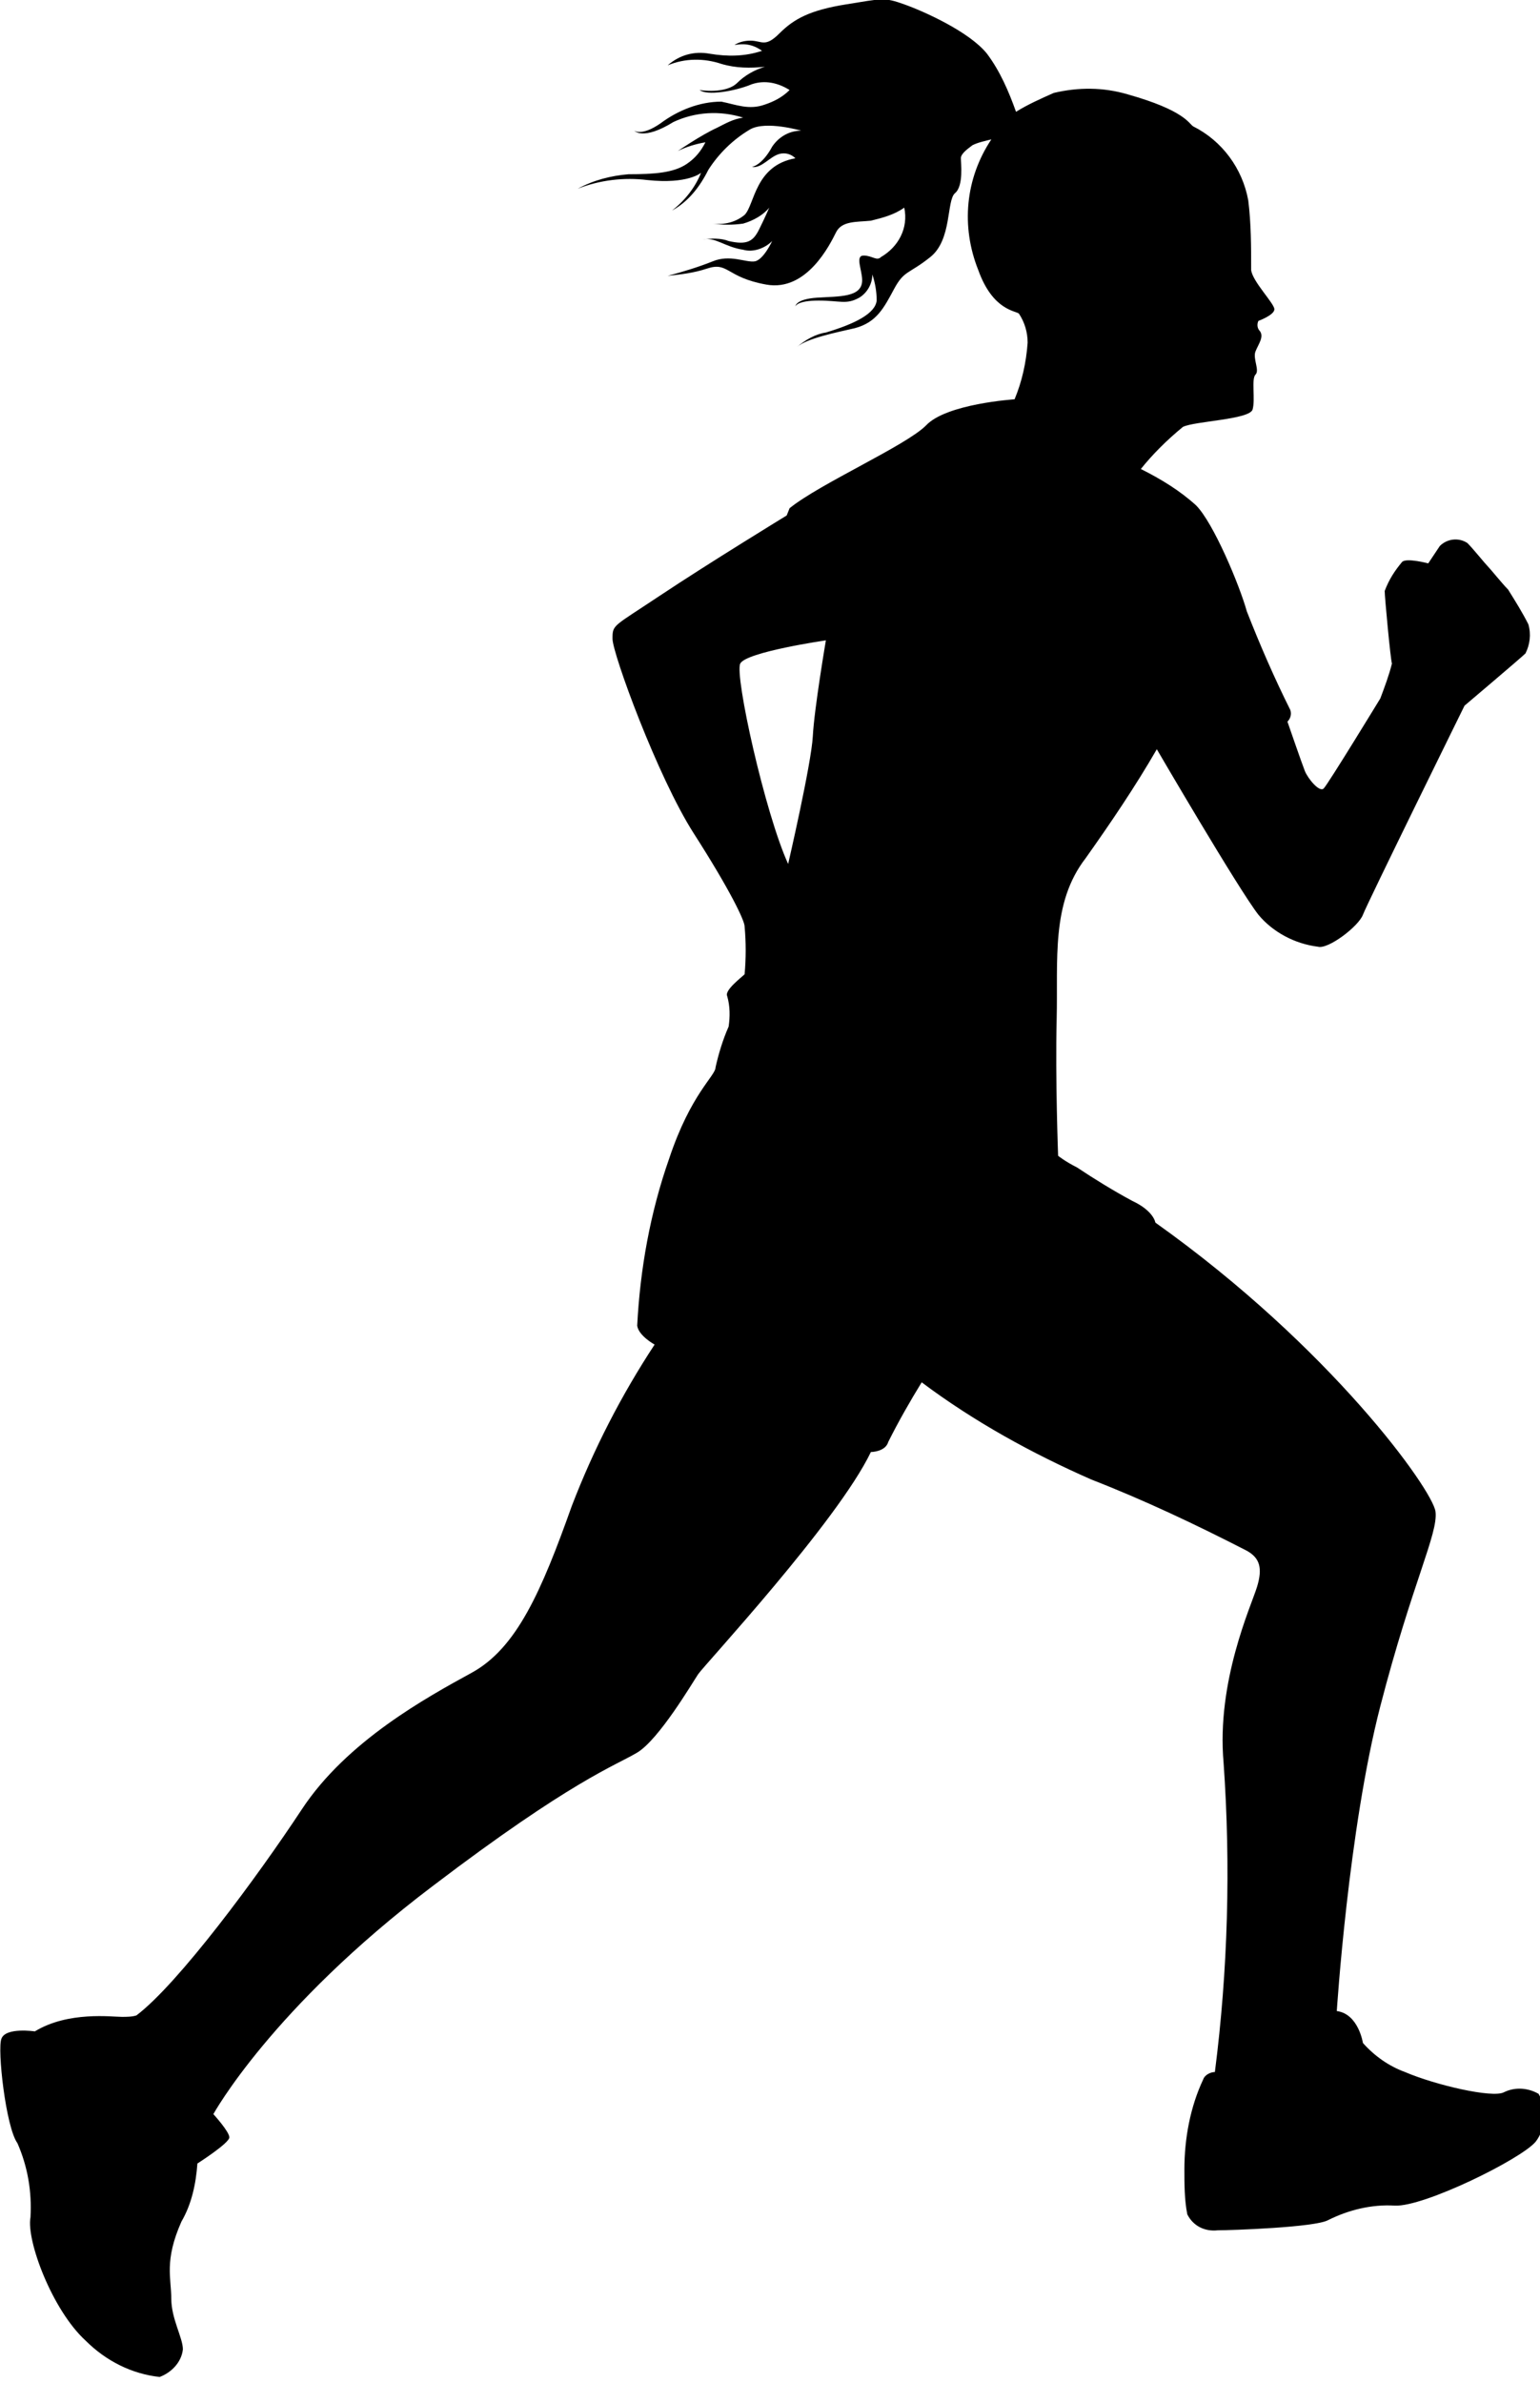 <?xml version="1.0" encoding="utf-8"?>
<!-- Generator: Adobe Illustrator 21.0.2, SVG Export Plug-In . SVG Version: 6.00 Build 0)  -->
<svg version="1.1" id="Layer_1" xmlns="http://www.w3.org/2000/svg" xmlns:xlink="http://www.w3.org/1999/xlink" x="0px" y="0px"
	 viewBox="0 0 106.1 164.1" style="enable-background:new 0 0 106.1 164.1;" xml:space="preserve">
<title>Asset 18</title>
<g id="Layer_2">
	<g id="Objects">
		<path d="M0.1,140.4c0.3-0.8,2.3-0.5,2.3-0.5c2.3-1.4,5.3-1,6-1c0.3,0,0.7,0,1-0.1c2.9-2.2,8.3-9.5,11.4-14.2s8.6-7.7,11.7-9.4
			s4.8-5.6,6.9-11.5c1.5-3.9,3.4-7.6,5.7-11.1c0,0-1.1-0.6-1.2-1.3c0.2-3.9,0.9-7.8,2.2-11.5c1.5-4.5,3.2-5.7,3.2-6.3
			c0.2-0.9,0.5-1.9,0.9-2.8c0.1-0.7,0.1-1.4-0.1-2.1c-0.2-0.4,1-1.3,1.2-1.5c0.1-1.1,0.1-2.2,0-3.3c0-0.4-1-2.5-3.5-6.4
			S42.2,45,42.2,44s0-0.8,3.3-3s8.7-5.5,8.7-5.5l0.2-0.5c2.1-1.7,8-4.3,9.4-5.7c1.4-1.5,6.1-1.8,6.1-1.8c0.5-1.2,0.8-2.5,0.9-3.9
			l0,0c0-0.7-0.2-1.4-0.6-2c-0.2-0.2-1.8-0.2-2.8-3c-1.2-3-0.9-6.3,0.9-9c-0.4,0.1-0.9,0.2-1.3,0.4c-0.4,0.3-0.8,0.6-0.8,0.9
			s0.2,1.9-0.4,2.4s-0.2,3.2-1.7,4.4s-1.8,0.9-2.5,2.2s-1.2,2.3-2.7,2.7c-1.3,0.3-3.3,0.7-4,1.3c0.6-0.5,1.3-0.9,2-1
			c2-0.6,3.4-1.3,3.5-2.2c0-0.6-0.1-1.2-0.3-1.8c0,0.7-0.4,1.3-0.9,1.6c-0.9,0.5-1.3,0.2-2.8,0.2s-1.6,0.4-1.6,0.4s0-0.5,1.5-0.6
			s3.1,0,3.1-1.2c0-0.7-0.5-1.7,0.1-1.7s0.9,0.4,1.2,0.1c1.2-0.7,1.9-2,1.6-3.4c-0.7,0.5-1.5,0.7-2.3,0.9C59,15.3,58,15.2,57.6,16
			s-2,4.1-4.8,3.6s-2.6-1.6-4.1-1.1c-0.9,0.3-1.8,0.4-2.7,0.5c1.1-0.3,2.1-0.6,3.1-1c1.2-0.5,2.3,0.1,2.9,0s1.2-1.4,1.2-1.4
			c-0.5,0.5-1.3,0.8-2,0.6c-1.3-0.2-1.9-0.9-2.8-0.7c0.6-0.1,1.3-0.1,1.8,0.1c1.3,0.3,1.7,0,2.1-0.8s0.7-1.5,0.7-1.5
			c-0.4,0.5-1.1,0.9-1.8,1.1c-0.7,0.1-1.4,0.1-2.1,0c0.8,0.1,1.6-0.1,2.2-0.6c0.7-0.7,0.7-3.4,3.5-3.9c-0.3-0.3-0.7-0.4-1.1-0.3
			c-0.7,0.2-1.2,1-1.9,0.9c0,0,0.7-0.1,1.4-1.4C53.6,9.5,54.3,9,55.2,9c0,0-2.4-0.7-3.5-0.1c-1.2,0.7-2.2,1.7-2.9,2.8
			c-0.6,1.2-1.4,2.2-2.5,2.8c0.9-0.7,1.6-1.6,2-2.6c0,0-0.9,0.8-3.7,0.5c-1.6-0.2-3.3,0-4.8,0.6c1.1-0.6,2.3-0.9,3.5-1
			c1.8,0,3.1-0.1,4-0.7c0.6-0.4,1-0.9,1.3-1.5c-0.6,0.1-1.3,0.3-1.9,0.6c0,0,1.6-1.1,2.7-1.6c0.6-0.3,1.1-0.6,1.8-0.7
			c-1.6-0.5-3.3-0.4-4.8,0.3c-2.1,1.3-2.7,0.6-2.7,0.6s0.5,0.4,1.8-0.5c1.2-0.9,2.7-1.5,4.2-1.5c1,0.2,1.9,0.6,3,0.2
			c0.6-0.2,1.2-0.5,1.7-1c-0.8-0.5-1.7-0.7-2.6-0.4c-1.2,0.5-3.1,0.8-3.6,0.4c0,0,1.8,0.3,2.6-0.5c0.5-0.5,1.2-0.9,1.9-1.1
			c-1,0.1-2,0.1-3-0.2c-1.2-0.4-2.5-0.4-3.7,0.1c0.8-0.7,1.8-1,2.9-0.8c1.2,0.2,2.4,0.2,3.6-0.2C51.8,3,51.2,3,50.6,3.1
			c0.3-0.2,0.7-0.3,1.1-0.3c0.8,0,1,0.5,2-0.5s2.1-1.6,4.6-2s2.6-0.5,4,0s4.5,1.9,5.7,3.4c0.9,1.2,1.5,2.6,2,4
			c0.8-0.5,1.7-0.9,2.6-1.3c1.7-0.4,3.4-0.4,5.1,0.1c3.9,1.1,4.2,2,4.5,2.2c2,1,3.4,2.9,3.8,5.1c0.2,1.6,0.2,3.2,0.2,4.8
			c0.1,0.8,1.6,2.3,1.6,2.7s-1.1,0.8-1.1,0.8c-0.1,0.2-0.1,0.5,0.1,0.7c0.3,0.4-0.1,0.9-0.3,1.4s0.3,1.3,0,1.6s0,1.7-0.2,2.4
			s-4,0.8-4.8,1.2c-1.1,0.9-2.1,1.9-2.9,2.9c1.4,0.7,2.7,1.5,3.8,2.5c1.2,1.2,3,5.5,3.5,7.3c0.9,2.3,1.9,4.6,3,6.8
			c0.1,0.3,0,0.6-0.2,0.8c0,0,1,2.9,1.2,3.4s1,1.5,1.3,1.2s3.9-6.2,3.9-6.2c0.3-0.8,0.6-1.6,0.8-2.4c-0.1-0.3-0.5-4.6-0.5-5
			c0.3-0.8,0.7-1.4,1.2-2c0.3-0.3,1.8,0.1,1.8,0.1l0.8-1.2c0.5-0.5,1.3-0.6,1.9-0.2c0.4,0.4,1.2,1.4,1.4,1.6s1,1.2,1.4,1.6
			c0.5,0.8,1,1.6,1.4,2.4c0.2,0.7,0.1,1.4-0.2,2c-0.3,0.3-4.2,3.6-4.2,3.6s-6.7,13.6-7,14.4s-2.4,2.4-3.1,2.2
			c-1.6-0.2-3.1-1-4.1-2.2c-1.4-1.8-7-11.4-7-11.4c-1.5,2.6-3.2,5.1-4.9,7.5c-2.4,3.1-1.9,7-2,11.1s0.1,9.4,0.1,9.4s0.5,0.4,1.3,0.8
			c1.2,0.8,2.5,1.6,3.8,2.3c1.5,0.7,1.6,1.5,1.6,1.5c12.1,8.6,19.1,18.4,19.3,19.9s-1.6,4.9-3.8,13.4s-3,21-3,21
			c1.5,0.2,1.8,2.2,1.8,2.2c0.8,0.9,1.8,1.6,2.9,2c2.1,0.9,6,1.8,6.8,1.4c0.8-0.4,1.7-0.3,2.4,0.1c0.6,1,0.5,2.4-0.2,3.3
			c-1,1.2-7.7,4.5-9.7,4.4c-1.6-0.1-3.2,0.3-4.6,1c-0.9,0.5-6.7,0.7-7.6,0.7c-0.9,0.1-1.7-0.3-2.1-1.1c-0.2-1-0.2-2.1-0.2-3.1
			c0-2.1,0.4-4.3,1.3-6.2c0.1-0.3,0.5-0.5,0.8-0.5c0.9-7,1.1-14.2,0.6-21.3c-0.5-5.6,1.9-10.8,2.3-12.1s0.2-2-0.7-2.5
			c-3.5-1.8-7.1-3.5-10.7-4.9c-4.1-1.8-8.1-4-11.7-6.7c-0.8,1.3-1.6,2.7-2.3,4.1c-0.2,0.7-1.2,0.7-1.2,0.7
			c-2.3,4.8-11.5,14.7-11.9,15.3s-2.7,4.5-4.2,5.4s-4.5,1.9-14.1,9.2c-11.1,8.4-15.1,15.7-15.1,15.7s1.1,1.2,1.1,1.6
			s-2.2,1.8-2.2,1.8c-0.1,1.4-0.4,2.8-1.1,4c-1.2,2.7-0.7,3.9-0.7,5.3s0.8,2.7,0.8,3.5c-0.1,0.9-0.8,1.6-1.6,1.9
			c-1.9-0.2-3.7-1.1-5.1-2.5c-2.3-2.1-4.1-6.9-3.8-8.5c0.1-1.8-0.2-3.5-0.9-5.1C0.4,146.5-0.2,141.1,0.1,140.4z M56,50.7
			c0.1-1.9,0.9-6.6,0.9-6.6s-5.5,0.8-5.9,1.6s1.7,10.3,3.3,13.8C54.3,59.5,55.9,52.6,56,50.7z"/>
	</g>
</g>
</svg>
